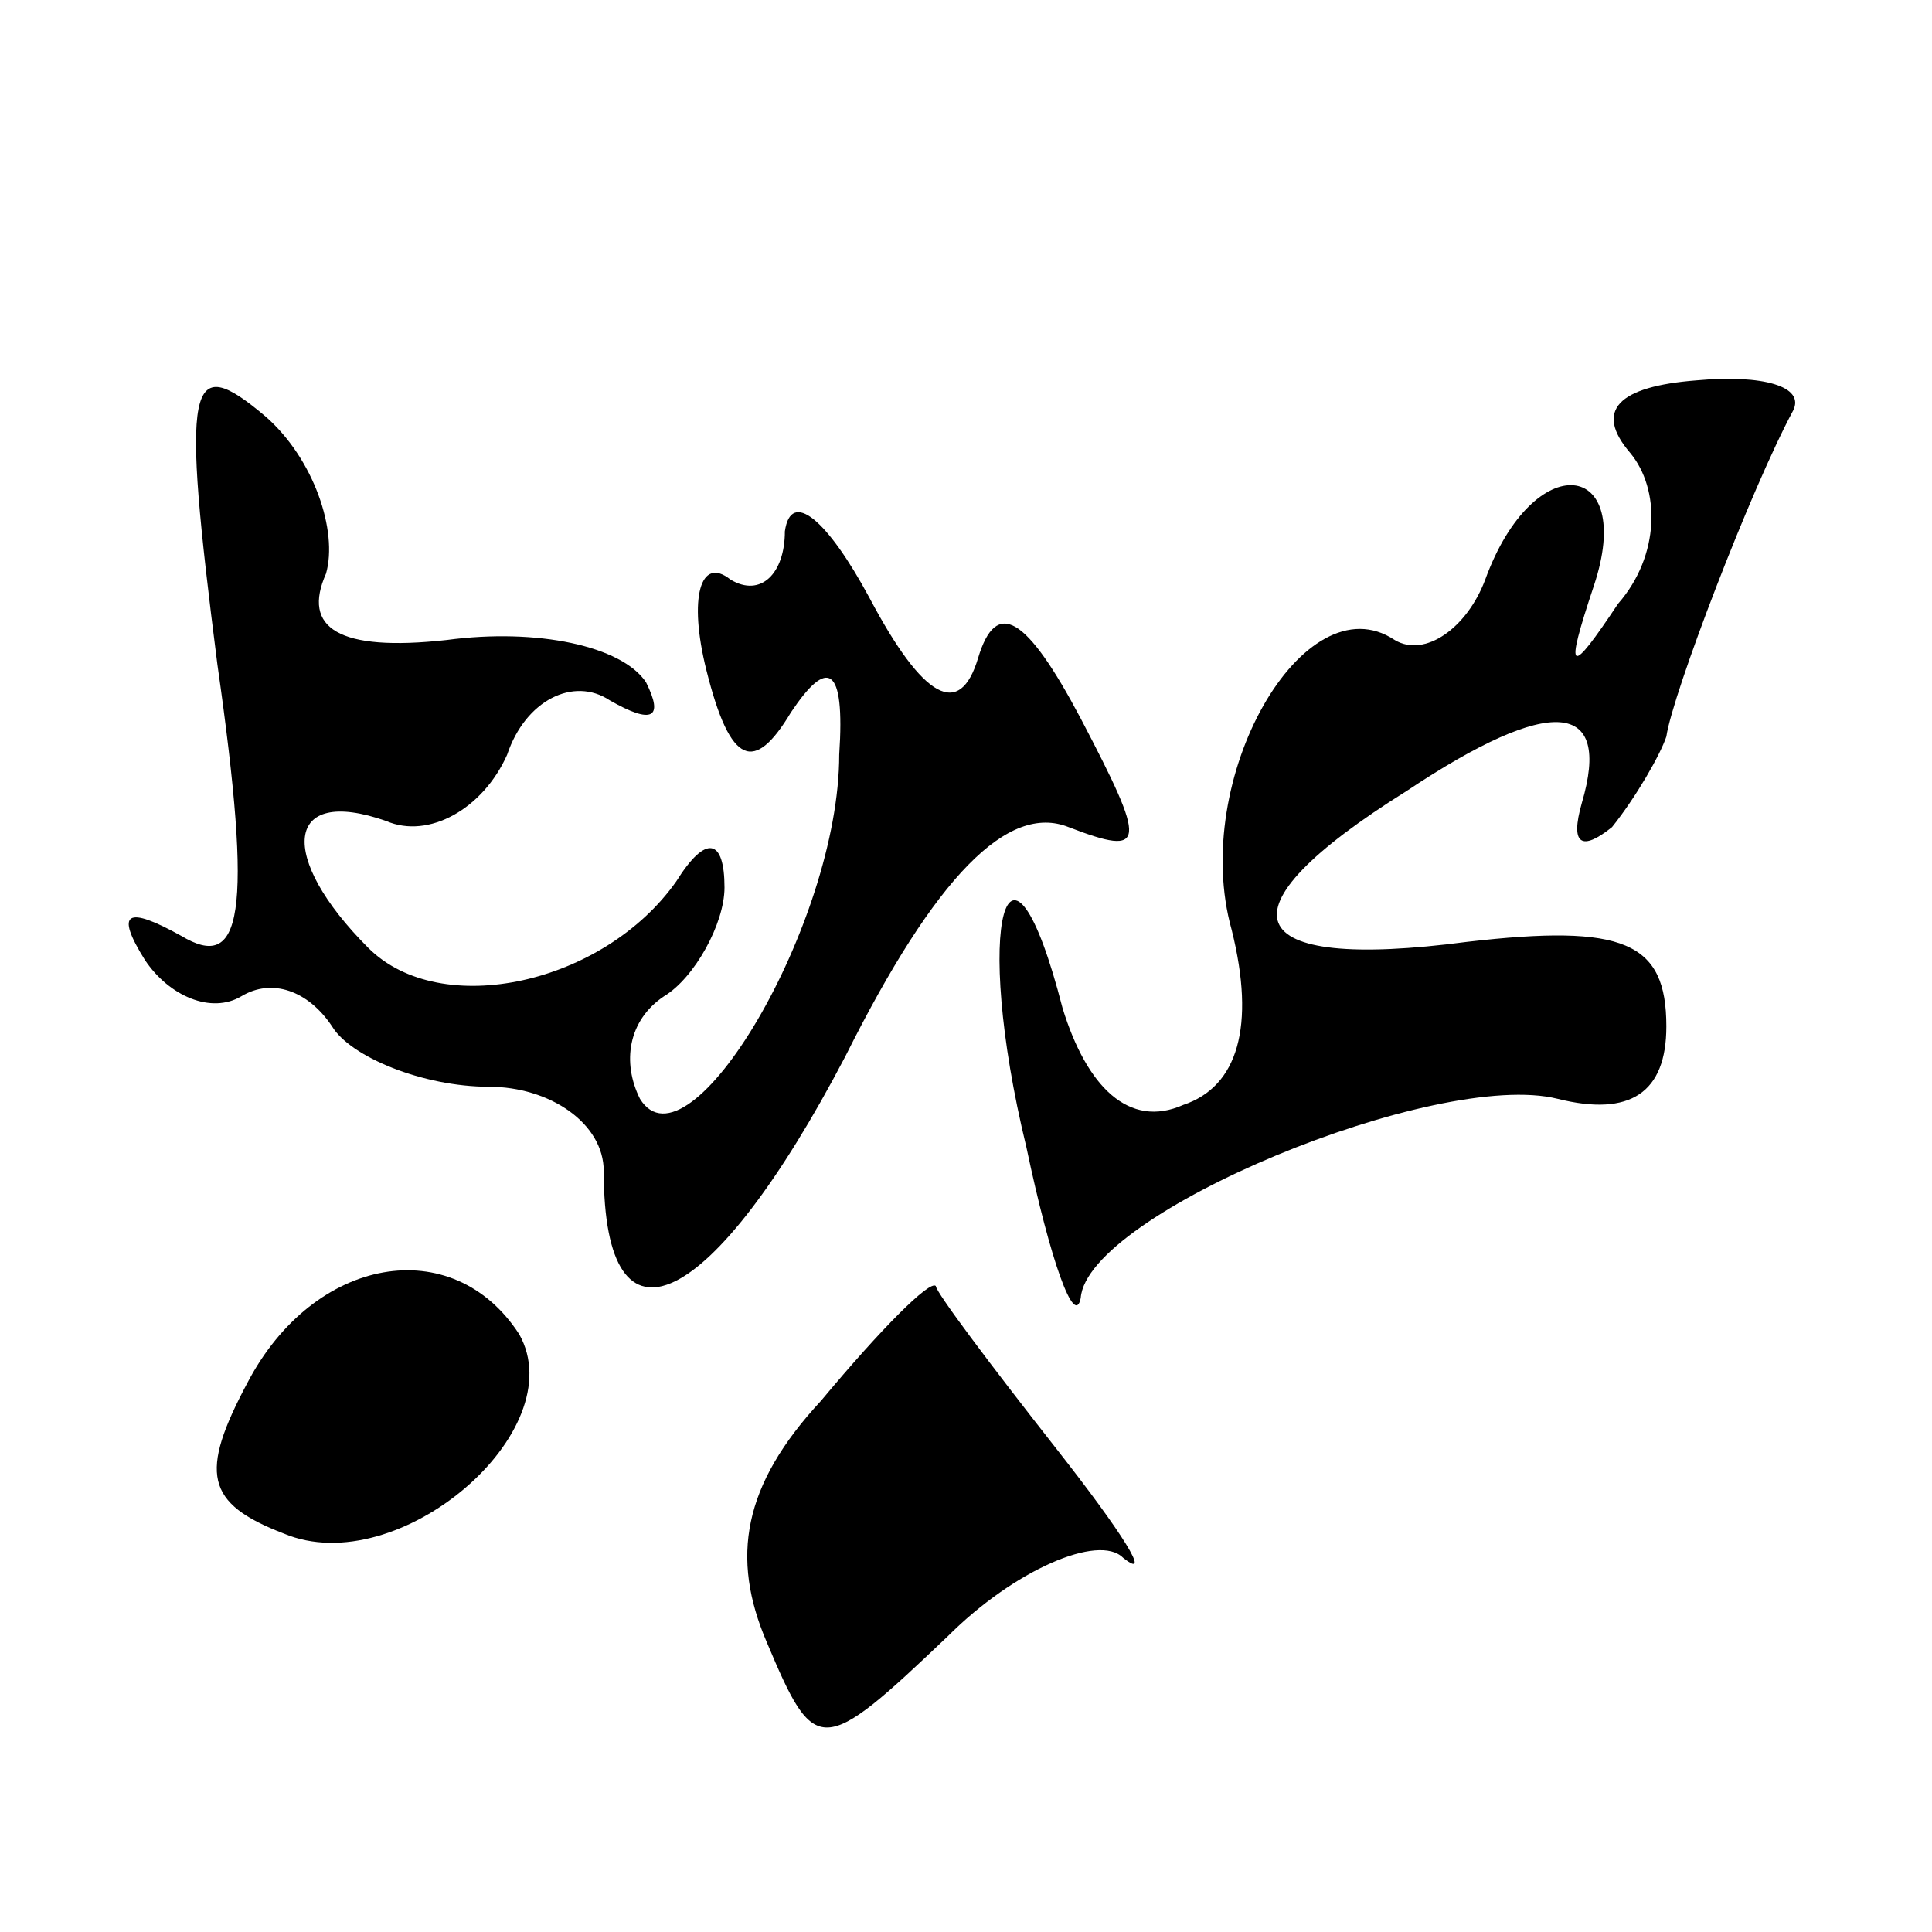 <?xml version="1.0" standalone="no"?>
<!DOCTYPE svg PUBLIC "-//W3C//DTD SVG 20010904//EN"
 "http://www.w3.org/TR/2001/REC-SVG-20010904/DTD/svg10.dtd">
<svg version="1.0" xmlns="http://www.w3.org/2000/svg"
 width="32pt" height="32pt" viewBox="0 0 32 32"
 preserveAspectRatio="xMidYMid meet">
<g transform="translate(0,32) scale(0.1,-0.1)"
fill="#000000" stroke="none">
<path fill="#000000" stroke="none" d="M36 210 c6 -42 4 -51 -6 -45 -9 5 -11
4 -6 -4 4 -6 11 -9 16 -6 5 3 11 1 15 -5 3 -5 15 -10 26 -10 10 0 19 -6 19
-14 0 -32 18 -23 40 19 15 30 27 42 37 38 13 -5 13 -3 2 18 -9 17 -14 20 -17
10 -3 -10 -9 -7 -18 10 -7 13 -13 18 -14 11 0 -7 -4 -11 -9 -8 -5 4 -7 -3 -4
-15 4 -16 8 -17 14 -7 6 9 9 8 8 -7 0 -28 -25 -70 -33 -57 -3 6 -2 13 4 17 5
3 10 12 10 18 0 8 -3 9 -8 1 -12 -17 -39 -23 -51 -11 -15 15 -14 27 3 21 7 -3
16 2 20 11 3 9 11 13 17 9 7 -4 9 -3 6 3 -4 6 -18 9 -33 7 -18 -2 -24 2 -20
11 2 7 -2 19 -10 26 -13 11 -14 6 -8 -41z"/>
<path fill="#000000" stroke="none" d="M270 245 c5 -6 5 -17 -2 -25 -8 -12 -9
-12 -4 3 7 21 -10 23 -18 1 -3 -8 -10 -13 -15 -10 -15 10 -34 -23 -27 -48 4
-16 1 -26 -8 -29 -9 -4 -16 3 -20 16 -9 35 -15 14 -6 -23 4 -19 8 -30 9 -25 1
14 59 38 79 33 12 -3 18 1 18 12 0 14 -7 17 -33 14 -38 -5 -42 5 -10 25 24 16
34 15 29 -2 -2 -7 0 -8 5 -4 4 5 8 12 9 15 1 7 14 41 21 54 2 4 -5 6 -16 5
-13 -1 -17 -5 -11 -12z"/>
<path fill="#000000" stroke="none" d="M41 91 c-8 -15 -7 -20 6 -25 19 -8 48
17 39 33 -11 17 -34 13 -45 -8z"/>
<path fill="#000000" stroke="none" d="M136 88 c-13 -14 -15 -26 -9 -40 8 -19
9 -19 30 1 11 11 25 17 29 13 5 -4 0 4 -11 18 -11 14 -20 26 -20 27 -1 1 -9
-7 -19 -19z"/>
</g>
</svg>

